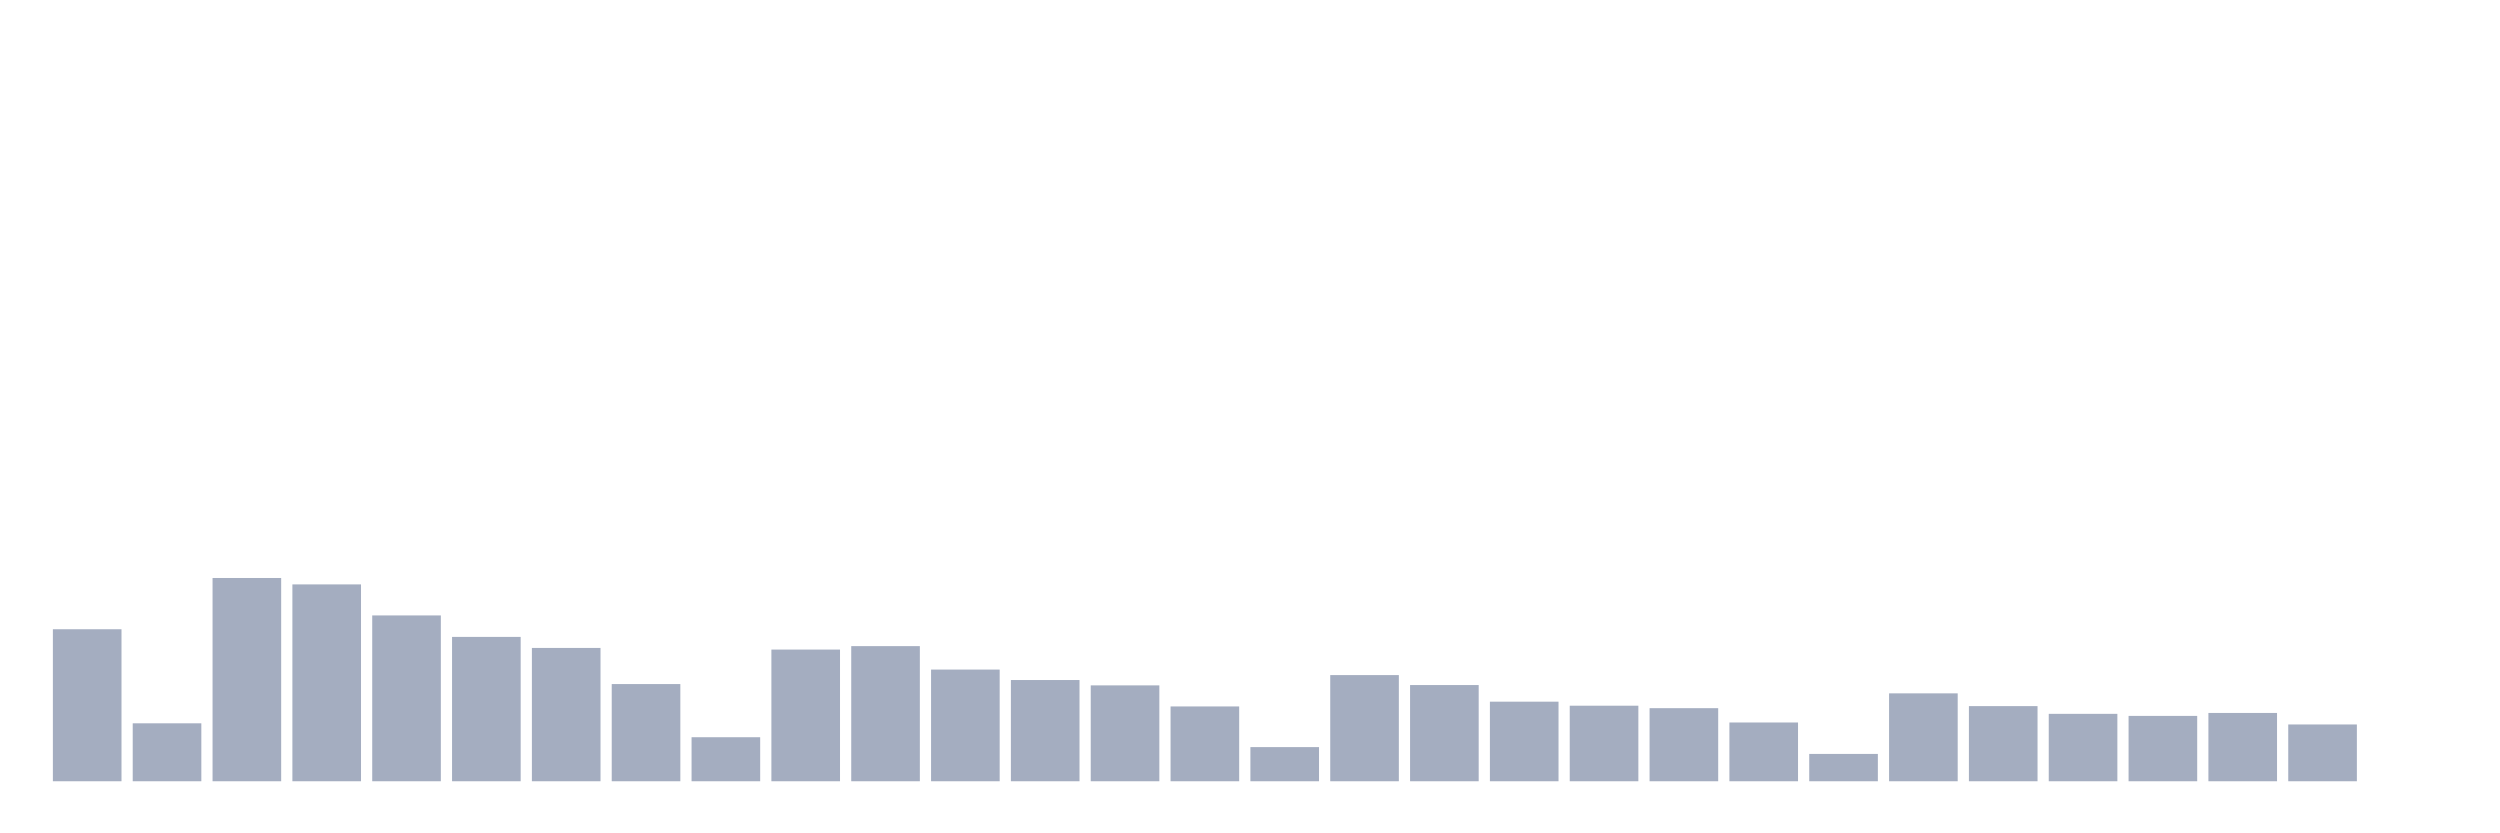 <svg xmlns="http://www.w3.org/2000/svg" viewBox="0 0 480 160"><g transform="translate(10,10)"><rect class="bar" x="0.153" width="13.175" y="110.816" height="29.184" fill="rgb(164,173,192)"></rect><rect class="bar" x="15.482" width="13.175" y="128.876" height="11.124" fill="rgb(164,173,192)"></rect><rect class="bar" x="30.81" width="13.175" y="100.973" height="39.027" fill="rgb(164,173,192)"></rect><rect class="bar" x="46.138" width="13.175" y="102.205" height="37.795" fill="rgb(164,173,192)"></rect><rect class="bar" x="61.466" width="13.175" y="108.162" height="31.838" fill="rgb(164,173,192)"></rect><rect class="bar" x="76.794" width="13.175" y="112.286" height="27.714" fill="rgb(164,173,192)"></rect><rect class="bar" x="92.123" width="13.175" y="114.403" height="25.597" fill="rgb(164,173,192)"></rect><rect class="bar" x="107.451" width="13.175" y="121.34" height="18.66" fill="rgb(164,173,192)"></rect><rect class="bar" x="122.779" width="13.175" y="131.547" height="8.453" fill="rgb(164,173,192)"></rect><rect class="bar" x="138.107" width="13.175" y="114.719" height="25.281" fill="rgb(164,173,192)"></rect><rect class="bar" x="153.436" width="13.175" y="114.056" height="25.944" fill="rgb(164,173,192)"></rect><rect class="bar" x="168.764" width="13.175" y="118.559" height="21.441" fill="rgb(164,173,192)"></rect><rect class="bar" x="184.092" width="13.175" y="120.565" height="19.435" fill="rgb(164,173,192)"></rect><rect class="bar" x="199.42" width="13.175" y="121.592" height="18.408" fill="rgb(164,173,192)"></rect><rect class="bar" x="214.748" width="13.175" y="125.637" height="14.363" fill="rgb(164,173,192)"></rect><rect class="bar" x="230.077" width="13.175" y="133.443" height="6.557" fill="rgb(164,173,192)"></rect><rect class="bar" x="245.405" width="13.175" y="119.617" height="20.383" fill="rgb(164,173,192)"></rect><rect class="bar" x="260.733" width="13.175" y="121.529" height="18.471" fill="rgb(164,173,192)"></rect><rect class="bar" x="276.061" width="13.175" y="124.721" height="15.279" fill="rgb(164,173,192)"></rect><rect class="bar" x="291.39" width="13.175" y="125.495" height="14.505" fill="rgb(164,173,192)"></rect><rect class="bar" x="306.718" width="13.175" y="125.969" height="14.031" fill="rgb(164,173,192)"></rect><rect class="bar" x="322.046" width="13.175" y="128.718" height="11.282" fill="rgb(164,173,192)"></rect><rect class="bar" x="337.374" width="13.175" y="134.754" height="5.246" fill="rgb(164,173,192)"></rect><rect class="bar" x="352.702" width="13.175" y="123.125" height="16.875" fill="rgb(164,173,192)"></rect><rect class="bar" x="368.031" width="13.175" y="125.574" height="14.426" fill="rgb(164,173,192)"></rect><rect class="bar" x="383.359" width="13.175" y="127.059" height="12.941" fill="rgb(164,173,192)"></rect><rect class="bar" x="398.687" width="13.175" y="127.454" height="12.546" fill="rgb(164,173,192)"></rect><rect class="bar" x="414.015" width="13.175" y="126.886" height="13.114" fill="rgb(164,173,192)"></rect><rect class="bar" x="429.344" width="13.175" y="129.098" height="10.902" fill="rgb(164,173,192)"></rect><rect class="bar" x="444.672" width="13.175" y="140" height="0" fill="rgb(164,173,192)"></rect></g></svg>